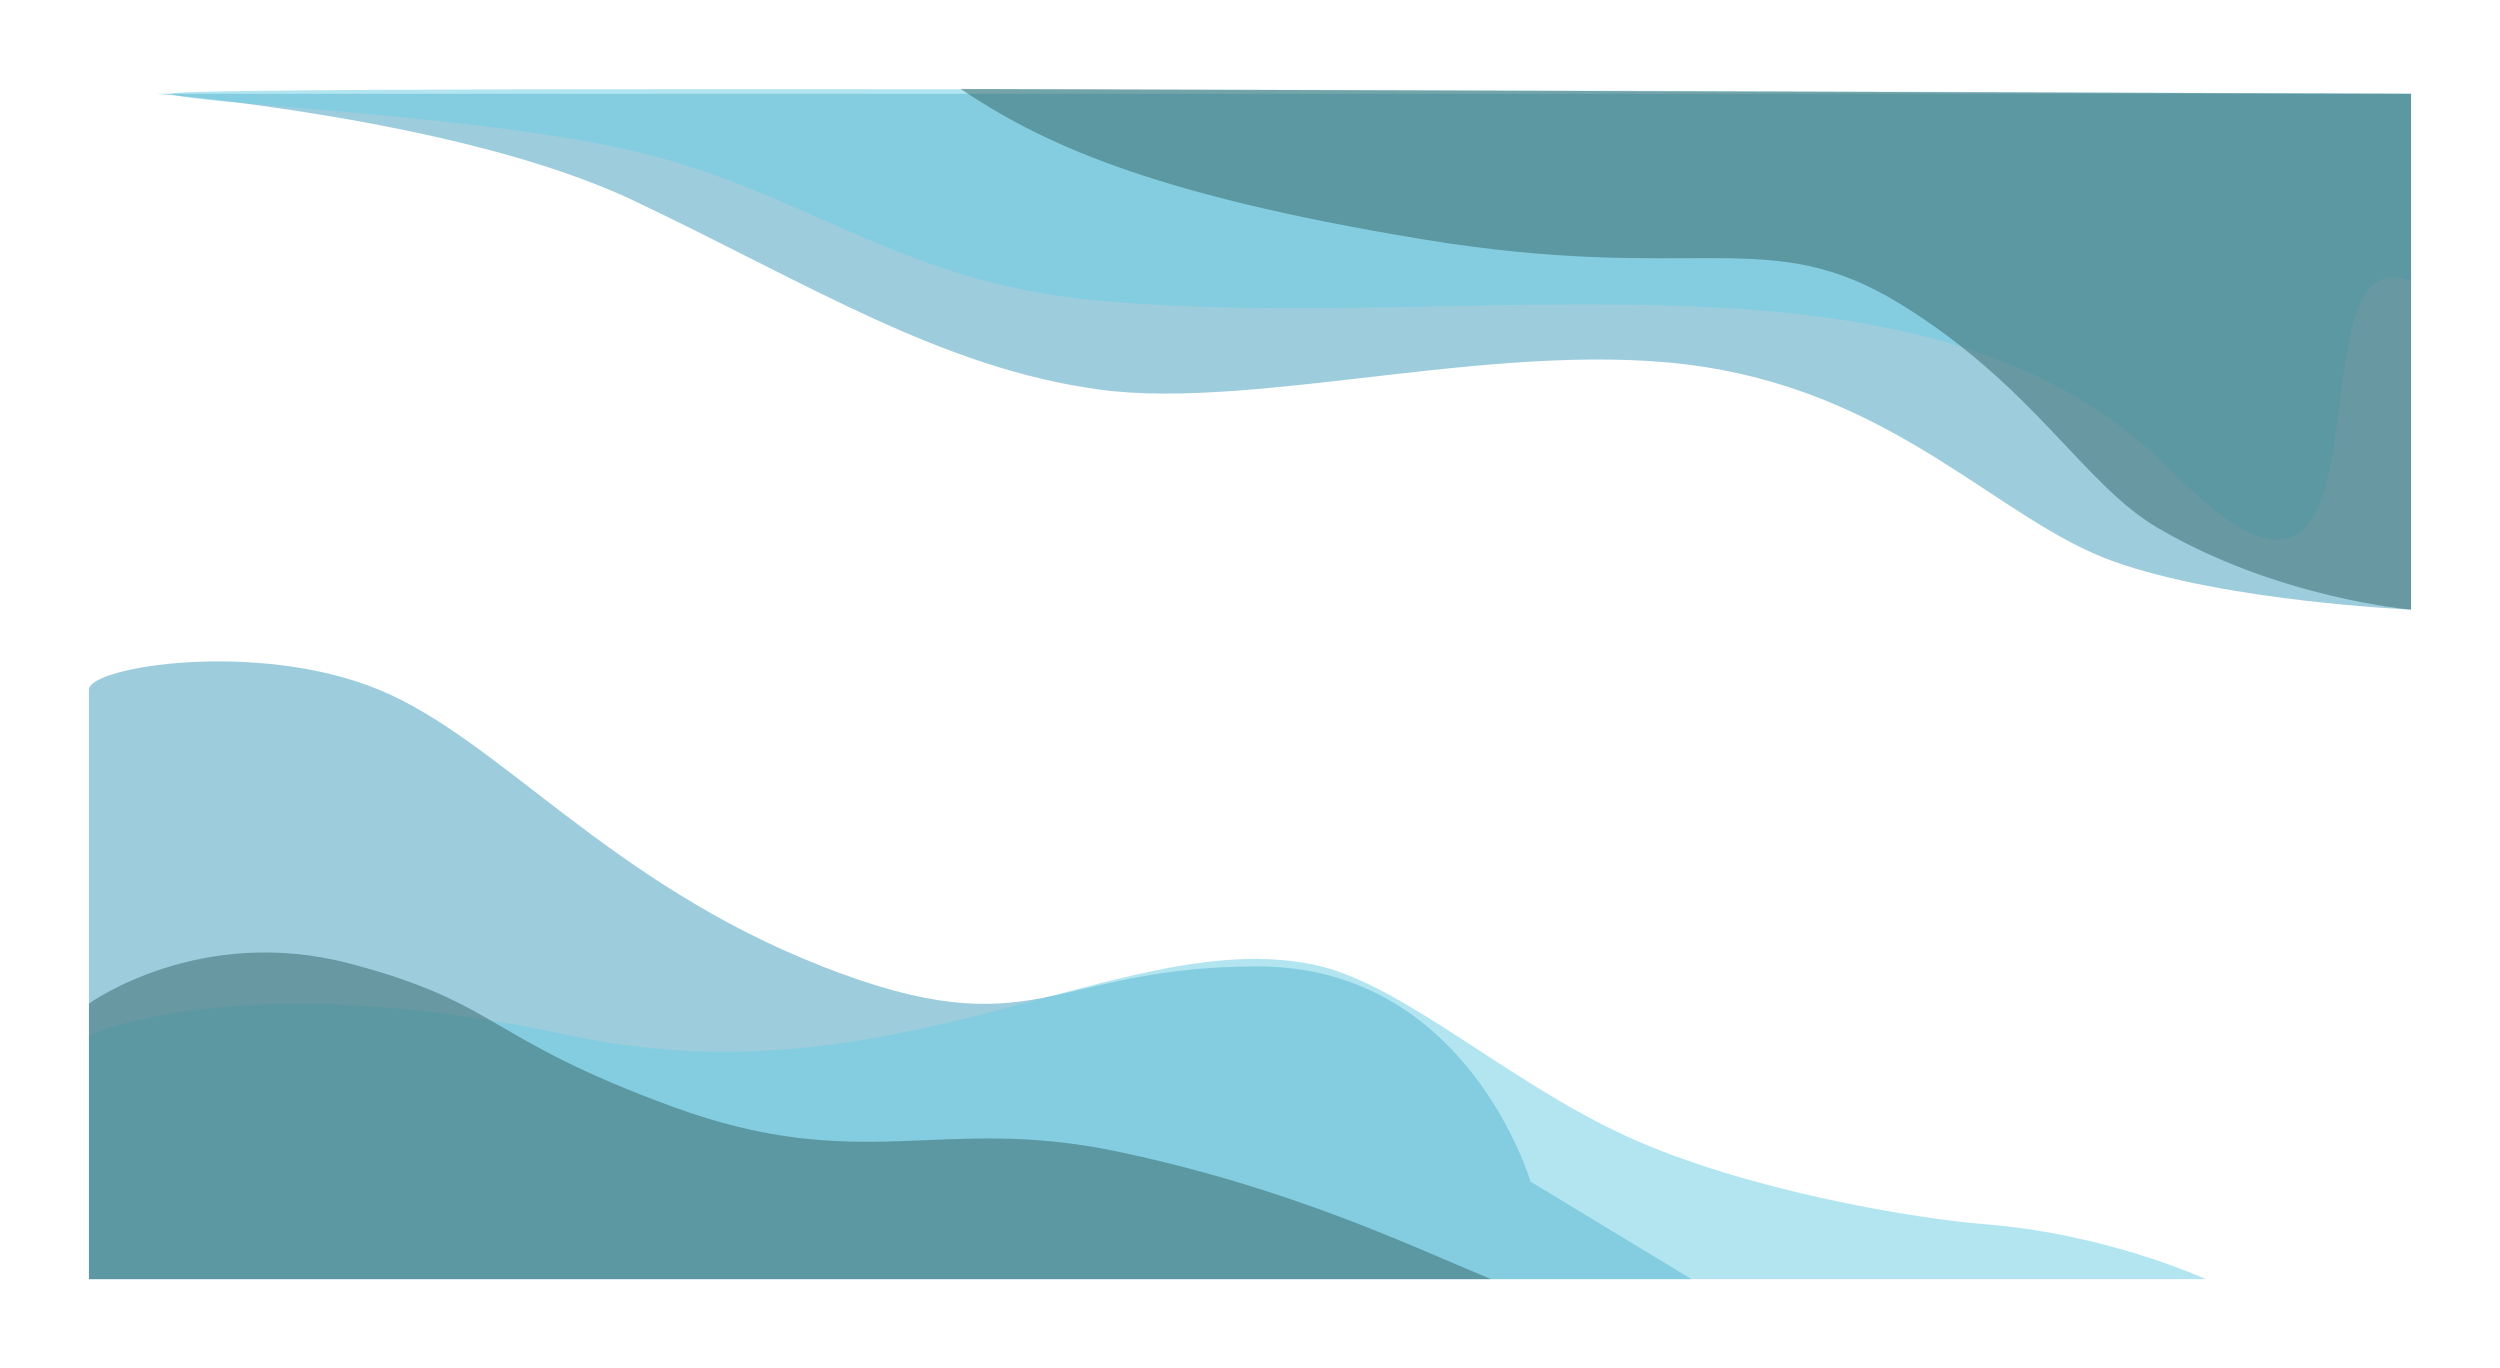 <svg width="1546" height="846" viewBox="0 0 1546 846" fill="none" xmlns="http://www.w3.org/2000/svg">
<rect width="1436" height="733" transform="translate(55 58)" fill="white"/>
<g opacity="0.52" filter="url(#filter0_f_115_300)">
<path d="M1046 791H55C55 791 55 471.619 55 426.46C55 412.181 159.277 395.611 234.201 426.459C309.126 457.308 375.767 545.524 508.5 597.631C641.232 649.739 648.44 597.631 777.999 597.631C907.559 597.631 946.499 730.707 946.499 730.707L1046 791Z" fill="#43A0BE"/>
<path d="M391.819 124.037C284.136 72.968 97 58 97 58H1491V377C1491 377 1376 372 1306.5 347C1237 322 1175.39 246.077 1054.5 227C933.61 207.923 779.04 254.207 680.5 241C581.96 227.793 499.502 175.106 391.819 124.037Z" fill="#43A0BE"/>
</g>
<g opacity="0.52" filter="url(#filter1_f_115_300)">
<path d="M55 791V640.171C55 640.171 150.06 596.568 351.991 640.171C553.921 683.773 695.033 572.016 812.531 596.568C867.038 607.958 931.973 668.968 1006.2 702.822C1080.42 736.677 1186.18 753.839 1227.02 757.013C1303.18 762.934 1364 791 1364 791L55 791Z" fill="#6DCDE2"/>
<path d="M1342 290.5C1191.5 138.255 914.042 207.778 677.5 185.745C556.622 174.486 498.285 118.998 394.521 94.105C295.234 70.286 117.5 64.5 106 58C94.5 51.5 1491 58 1491 58V174C1411.21 141.604 1492.5 442.745 1342 290.5Z" fill="#6DCDE2"/>
</g>
<g opacity="0.52" filter="url(#filter2_f_115_300)">
<path d="M690 711.919C798.563 734.575 873.927 771.191 922 791H494.186L55 791V620.619C55 620.619 123 571.214 216.5 595.917C310 620.619 299.314 641.659 416 684.413C532.686 727.166 581.437 689.263 690 711.919Z" fill="#38686A"/>
<path d="M879.486 147.948C708.449 119.739 643.159 87.71 594 55L1491 58V377C1491 377 1408.49 370.152 1334.03 326.274C1288.32 299.337 1257.85 238.941 1175.53 188.215C1093.21 137.489 1050.52 176.156 879.486 147.948Z" fill="#38686A"/>
</g>
<defs>
<filter id="filter0_f_115_300" x="0" y="3" width="1546" height="843" filterUnits="userSpaceOnUse" color-interpolation-filters="sRGB">
<feFlood flood-opacity="0" result="BackgroundImageFix"/>
<feBlend mode="normal" in="SourceGraphic" in2="BackgroundImageFix" result="shape"/>
<feGaussianBlur stdDeviation="27.5" result="effect1_foregroundBlur_115_300"/>
</filter>
<filter id="filter1_f_115_300" x="0" y="0.111" width="1546" height="845.889" filterUnits="userSpaceOnUse" color-interpolation-filters="sRGB">
<feFlood flood-opacity="0" result="BackgroundImageFix"/>
<feBlend mode="normal" in="SourceGraphic" in2="BackgroundImageFix" result="shape"/>
<feGaussianBlur stdDeviation="27.5" result="effect1_foregroundBlur_115_300"/>
</filter>
<filter id="filter2_f_115_300" x="0" y="0" width="1546" height="846" filterUnits="userSpaceOnUse" color-interpolation-filters="sRGB">
<feFlood flood-opacity="0" result="BackgroundImageFix"/>
<feBlend mode="normal" in="SourceGraphic" in2="BackgroundImageFix" result="shape"/>
<feGaussianBlur stdDeviation="27.5" result="effect1_foregroundBlur_115_300"/>
</filter>
</defs>
</svg>

